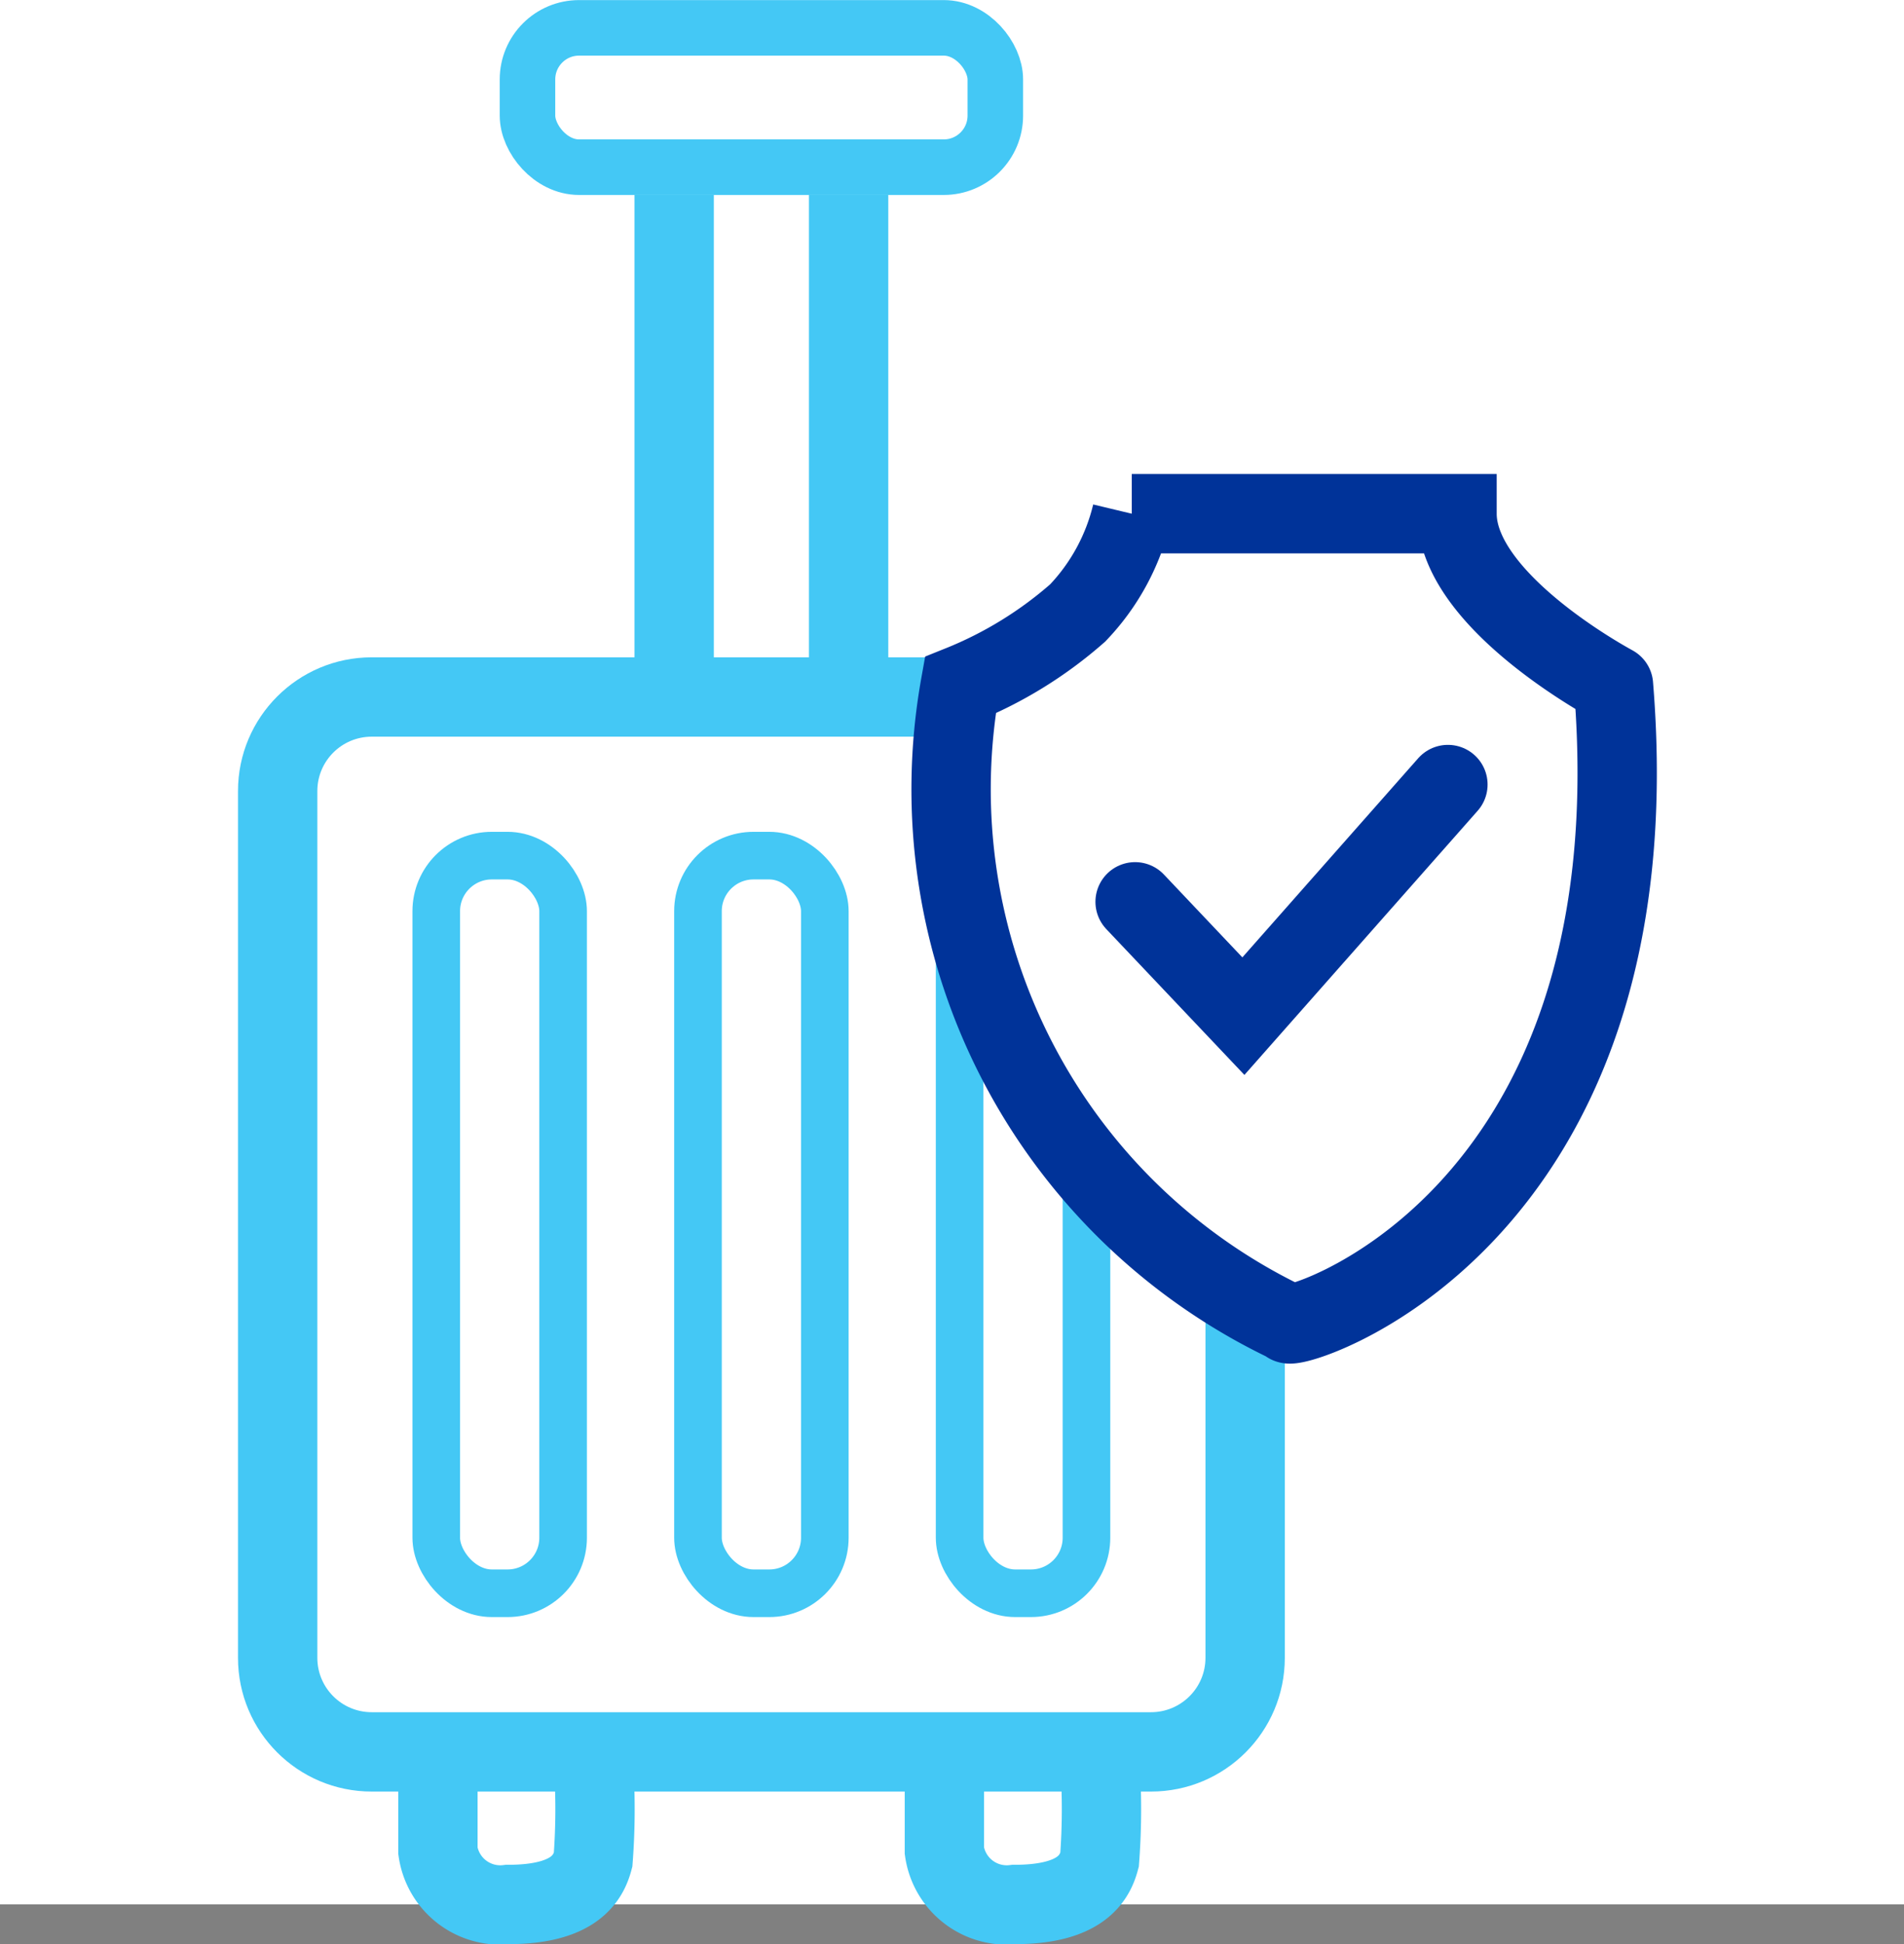 <svg xmlns="http://www.w3.org/2000/svg" width="24" height="24.501" viewBox="0 0 24 24.501">
  <rect x="0" y="0" width="24" height="24.501" fill="#808080" stroke="none"/>
  <g id="Group_22350" data-name="Group 22350" transform="translate(1361 -5602)">
    <rect id="Rectangle_9563" data-name="Rectangle 9563" width="24" height="24" transform="translate(-1361 5602)" fill="#fff"/>
    <g id="Group_22176" data-name="Group 22176" transform="translate(346 8203.018)">
      <g id="Group_22137" data-name="Group 22137" transform="translate(-1704 -2601.017)">
        <g id="Path_21091" data-name="Path 21091" transform="translate(0 8.283)" fill="#fff">
          <path d="M 11.509 13.794 L 1.685 13.794 C 1.032 13.794 0.5 13.262 0.5 12.609 L 0.5 1.685 C 0.5 1.032 1.032 0.5 1.685 0.5 L 11.509 0.5 C 12.163 0.5 12.695 1.032 12.695 1.685 L 12.695 12.609 C 12.695 13.262 12.163 13.794 11.509 13.794 Z" stroke="none"/>
          <path d="M 1.685 1 C 1.307 1 1 1.307 1 1.685 L 1 12.609 C 1 12.987 1.307 13.294 1.685 13.294 L 11.509 13.294 C 11.887 13.294 12.195 12.987 12.195 12.609 L 12.195 1.685 C 12.195 1.307 11.887 1 11.509 1 L 1.685 1 M 1.685 1.9073486328125e-06 L 11.509 1.9073486328125e-06 C 12.44 1.9073486328125e-06 13.195 0.755 13.195 1.685 L 13.195 12.609 C 13.195 13.54 12.44 14.294 11.509 14.294 L 1.685 14.294 C 0.755 14.294 -4.76837158203125e-06 13.54 -4.76837158203125e-06 12.609 L -4.76837158203125e-06 1.685 C -4.76837158203125e-06 0.755 0.755 1.9073486328125e-06 1.685 1.9073486328125e-06 Z" stroke="none" fill="#44c8f5"/>
        </g>
        <line id="Line_851" data-name="Line 851" y2="6.711" transform="translate(5.498 2.121)" fill="none" stroke="#44c8f5" stroke-width="1"/>
        <line id="Line_852" data-name="Line 852" y2="6.711" transform="translate(7.697 2.121)" fill="none" stroke="#44c8f5" stroke-width="1"/>
        <path id="Path_21089" data-name="Path 21089" d="M-1682.708-2596.378v1.164a.794.794,0,0,0,.885.675c.828,0,1.008-.326,1.071-.562a8.471,8.471,0,0,0,0-1.278" transform="translate(1685.228 2618.539)" fill="none" stroke="#44c8f5" stroke-width="1"/>
        <path id="Path_21090" data-name="Path 21090" d="M-1682.708-2596.378v1.164a.794.794,0,0,0,.885.675c.828,0,1.008-.326,1.071-.562a8.471,8.471,0,0,0,0-1.278" transform="translate(1691.612 2618.539)" fill="none" stroke="#44c8f5" stroke-width="1"/>
        <g id="Rectangle_9546" data-name="Rectangle 9546" transform="translate(2.199 10.482)" fill="#fff" stroke="#44c8f5" stroke-width="0.6">
          <rect width="2.199" height="9.896" rx="1" stroke="none"/>
          <rect x="0.3" y="0.3" width="1.599" height="9.296" rx="0.7" fill="none"/>
        </g>
        <g id="Rectangle_9547" data-name="Rectangle 9547" transform="translate(5.498 10.482)" fill="#fff" stroke="#44c8f5" stroke-width="0.6">
          <rect width="2.199" height="9.896" rx="1" stroke="none"/>
          <rect x="0.3" y="0.3" width="1.599" height="9.296" rx="0.7" fill="none"/>
        </g>
        <g id="Rectangle_9548" data-name="Rectangle 9548" transform="translate(8.796 10.482)" fill="#fff" stroke="#44c8f5" stroke-width="0.6">
          <rect width="2.199" height="9.896" rx="1" stroke="none"/>
          <rect x="0.3" y="0.3" width="1.599" height="9.296" rx="0.7" fill="none"/>
        </g>
        <g id="Rectangle_9549" data-name="Rectangle 9549" transform="translate(3.299 0)" fill="#fff" stroke="#44c8f5" stroke-linecap="round" stroke-width="0.7">
          <rect width="6.597" height="2.456" rx="1" stroke="none"/>
          <rect x="0.35" y="0.35" width="5.897" height="1.756" rx="0.65" fill="none"/>
        </g>
      </g>
      <g id="Group_22136" data-name="Group 22136" transform="translate(-1694.995 -2594.544)">
        <path id="Path_21080" data-name="Path 21080" d="M-1162.6-2701.394a7.45,7.45,0,0,0,4.133,8.039c-.076.152,4.664-1.176,4.1-8.039.076.038-1.972-1.024-1.972-2.161h-4.1a2.727,2.727,0,0,1-.682,1.251A5.137,5.137,0,0,1-1162.6-2701.394Z" transform="translate(1162.7 2703.555)" fill="#fff" stroke="#039" stroke-width="1"/>
        <path id="Path_21081" data-name="Path 21081" d="M-1158.224-2695.444l1.365,1.441,2.578-2.919" transform="translate(1160.527 2700.335)" fill="none" stroke="#039" stroke-linecap="round" stroke-width="1"/>
      </g>
    </g>
  </g>
</svg>
